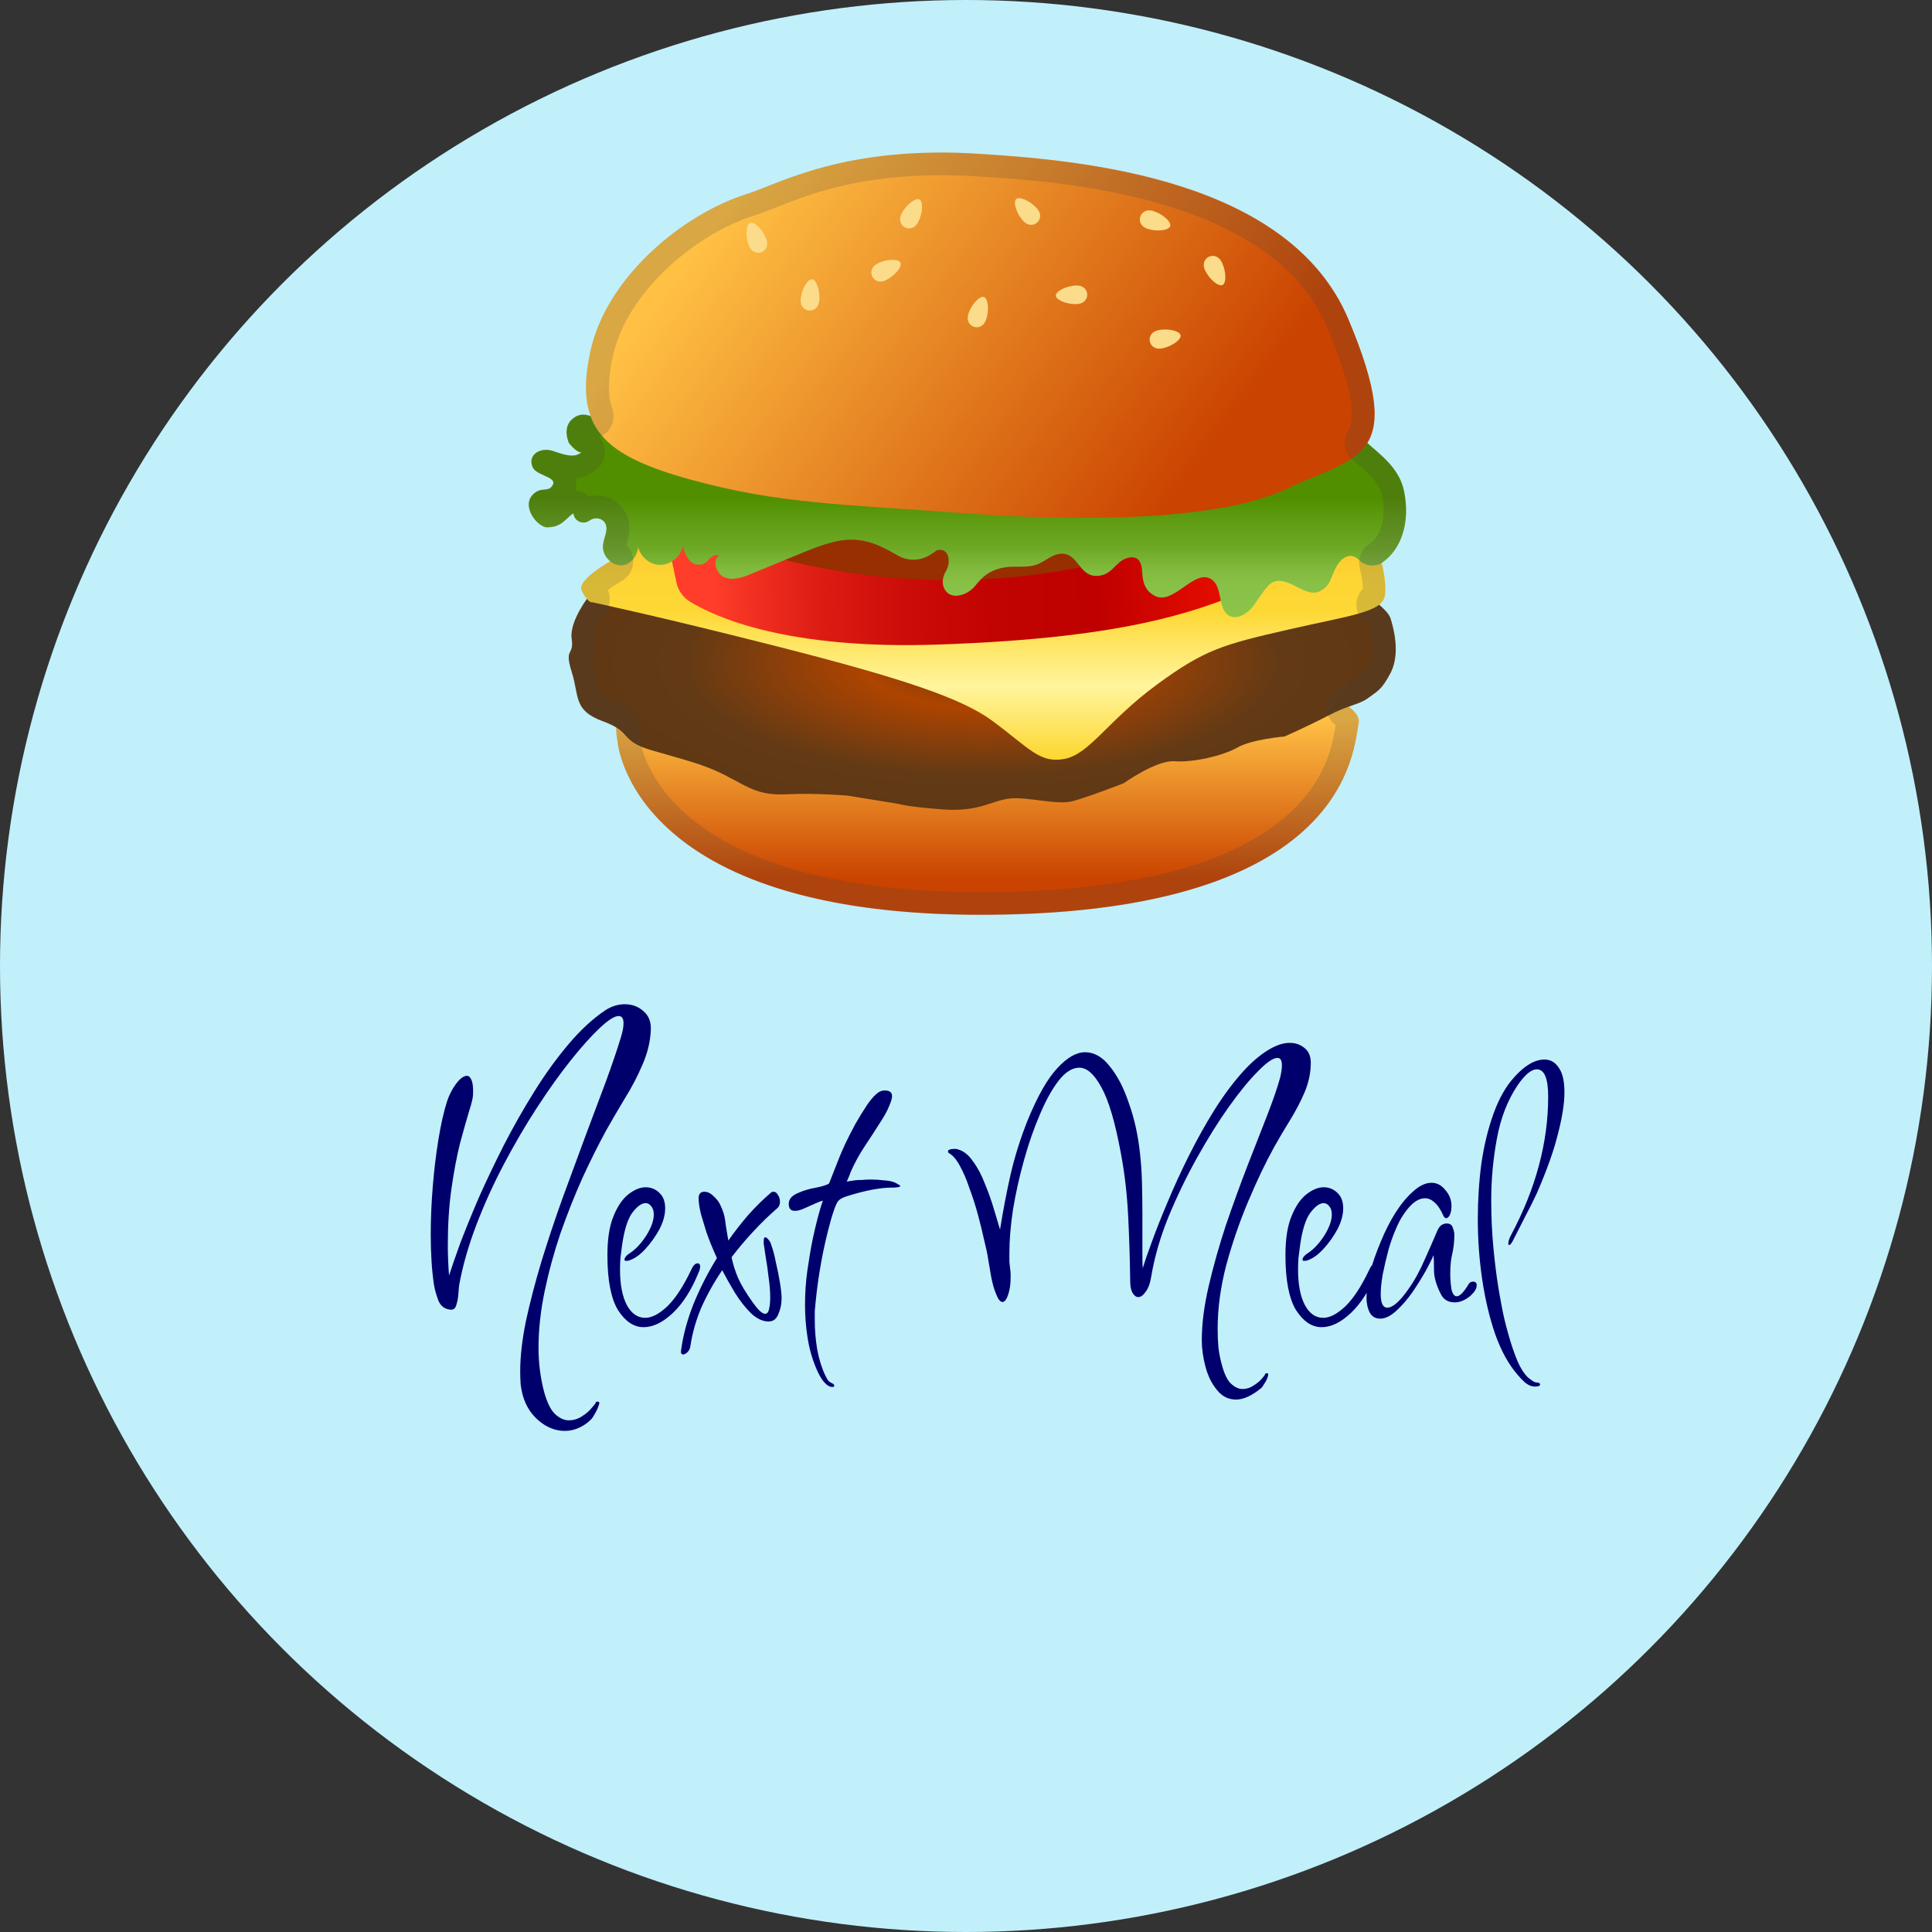 <svg width="190" height="190" viewBox="0 0 190 190" fill="none" xmlns="http://www.w3.org/2000/svg">
<rect x="0" y="0" width="190" height="190" fill="#333333" stroke="none"/>
<circle cx="95" cy="95" r="95" fill="#C1F0FB"/>
<path d="M55.56 140.72C54.653 140.72 53.813 140.4 53.04 139.76C52.267 139.12 51.733 138.307 51.44 137.32C51.333 136.947 51.253 136.547 51.2 136.12C51.173 135.72 51.16 135.293 51.16 134.84C51.16 133.4 51.347 131.76 51.72 129.92C52.12 128.08 52.627 126.133 53.24 124.08C53.88 122 54.573 119.92 55.32 117.84C56.093 115.733 56.84 113.707 57.56 111.76C58.307 109.787 58.987 107.973 59.6 106.32C60.213 104.64 60.693 103.227 61.04 102.08C61.227 101.493 61.32 101.013 61.32 100.64C61.32 100.16 61.16 99.92 60.84 99.92C60.44 99.92 59.827 100.307 59 101.08C58.173 101.853 57.227 102.907 56.16 104.24C55.093 105.573 53.987 107.12 52.84 108.88C51.693 110.64 50.6 112.507 49.56 114.48C48.52 116.453 47.613 118.453 46.84 120.48C46.067 122.507 45.507 124.467 45.16 126.36C45.133 126.547 45.107 126.84 45.08 127.24C45.053 127.64 44.987 128 44.88 128.32C44.8 128.64 44.627 128.8 44.36 128.8C43.773 128.773 43.36 128.48 43.12 127.92C42.907 127.36 42.76 126.84 42.68 126.36C42.467 124.947 42.36 123.293 42.36 121.4C42.36 119.88 42.427 118.307 42.56 116.68C42.693 115.053 42.88 113.507 43.12 112.04C43.36 110.573 43.64 109.333 43.96 108.32C44.173 107.68 44.467 107.107 44.84 106.6C45.24 106.067 45.6 105.8 45.92 105.8C46.107 105.8 46.253 105.933 46.36 106.2C46.493 106.467 46.547 106.947 46.52 107.64C46.52 107.933 46.387 108.493 46.12 109.32C45.88 110.12 45.587 111.16 45.24 112.44C44.92 113.72 44.64 115.2 44.4 116.88C44.16 118.56 44.04 120.413 44.04 122.44C44.04 123.4 44.08 124.4 44.16 125.44C44.4 124.693 44.76 123.653 45.24 122.32C45.747 120.987 46.36 119.48 47.08 117.8C47.827 116.12 48.653 114.387 49.56 112.6C50.493 110.787 51.493 109.027 52.56 107.32C53.627 105.613 54.747 104.067 55.92 102.68C57.093 101.293 58.293 100.187 59.52 99.36C60.133 98.96 60.773 98.76 61.44 98.76C62.16 98.76 62.773 98.987 63.28 99.44C63.813 99.893 64.053 100.533 64 101.36C63.947 102.48 63.667 103.613 63.16 104.76C62.68 105.88 62.107 106.973 61.44 108.04C60.8 109.107 60.2 110.133 59.64 111.12C58.867 112.533 58.08 114.107 57.28 115.84C56.507 117.573 55.787 119.387 55.12 121.28C54.48 123.173 53.96 125.08 53.56 127C53.16 128.92 52.96 130.773 52.96 132.56C52.96 134.053 53.147 135.507 53.52 136.92C53.813 137.96 54.173 138.68 54.6 139.08C55.053 139.48 55.493 139.68 55.92 139.68C56.4 139.68 56.84 139.547 57.24 139.28C57.667 139.013 58 138.72 58.24 138.4C58.507 138.107 58.627 137.933 58.6 137.88C58.653 137.853 58.707 137.84 58.76 137.84C58.947 137.84 58.987 137.96 58.88 138.2C58.8 138.467 58.68 138.733 58.52 139C58.36 139.293 58.24 139.48 58.16 139.56C57.76 139.96 57.333 140.253 56.88 140.44C56.453 140.627 56.013 140.72 55.56 140.72ZM63.295 130.52C62.335 130.52 61.495 129.96 60.775 128.84C60.082 127.693 59.735 125.893 59.735 123.44C59.735 121.84 59.935 120.56 60.335 119.6C60.735 118.613 61.229 117.893 61.815 117.44C62.402 116.987 62.962 116.76 63.495 116.76C64.029 116.76 64.482 116.947 64.855 117.32C65.229 117.667 65.415 118.173 65.415 118.84C65.415 119.48 65.229 120.16 64.855 120.88C64.482 121.573 64.029 122.213 63.495 122.8C62.989 123.36 62.482 123.733 61.975 123.92C61.869 123.973 61.735 124 61.575 124C61.469 124 61.415 123.96 61.415 123.88C61.415 123.667 61.629 123.427 62.055 123.16C62.589 122.787 63.095 122.227 63.575 121.48C64.055 120.707 64.295 120.027 64.295 119.44C64.295 119.093 64.215 118.827 64.055 118.64C63.895 118.427 63.709 118.32 63.495 118.32C63.095 118.32 62.655 118.64 62.175 119.28C61.722 119.893 61.389 120.96 61.175 122.48C61.122 122.907 61.069 123.32 61.015 123.72C60.989 124.093 60.975 124.467 60.975 124.84C60.975 126.333 61.202 127.507 61.655 128.36C62.109 129.187 62.709 129.6 63.455 129.6C64.095 129.6 64.815 129.227 65.615 128.48C66.415 127.707 67.202 126.507 67.975 124.88C68.162 124.453 68.375 124.24 68.615 124.24C68.775 124.24 68.855 124.347 68.855 124.56C68.855 124.747 68.802 124.947 68.695 125.16C68.002 126.867 67.162 128.187 66.175 129.12C65.189 130.053 64.229 130.52 63.295 130.52ZM67.185 133.2C66.998 133.2 66.932 133.053 66.985 132.76C67.172 131.347 67.572 129.853 68.185 128.28C68.825 126.707 69.598 125.187 70.505 123.72C70.078 122.787 69.732 121.933 69.465 121.16C69.225 120.36 69.052 119.787 68.945 119.44C68.785 118.8 68.705 118.267 68.705 117.84C68.705 117.413 68.892 117.2 69.265 117.2C69.585 117.2 69.892 117.347 70.185 117.64C70.505 117.933 70.732 118.24 70.865 118.56C71.105 119.067 71.252 119.533 71.305 119.96C71.358 120.387 71.425 120.827 71.505 121.28L71.625 122C72.265 121.093 72.932 120.24 73.625 119.44C74.345 118.64 75.065 117.933 75.785 117.32C75.865 117.24 75.958 117.2 76.065 117.2C76.252 117.2 76.398 117.307 76.505 117.52C76.638 117.707 76.705 117.933 76.705 118.2C76.705 118.44 76.625 118.64 76.465 118.8C75.692 119.467 74.918 120.213 74.145 121.04C73.372 121.867 72.638 122.733 71.945 123.64C72.078 124.307 72.292 124.987 72.585 125.68C72.878 126.347 73.358 127.147 74.025 128.08C74.558 128.827 74.958 129.2 75.225 129.2C75.438 129.2 75.572 129.053 75.625 128.76C75.705 128.44 75.745 128.053 75.745 127.6C75.745 126.987 75.692 126.32 75.585 125.6C75.505 124.88 75.412 124.227 75.305 123.64C75.225 123.053 75.172 122.693 75.145 122.56C75.118 122.453 75.105 122.36 75.105 122.28C75.105 122.173 75.105 122.093 75.105 122.04C75.105 121.8 75.158 121.68 75.265 121.68C75.345 121.68 75.452 121.76 75.585 121.92C75.718 122.08 75.812 122.267 75.865 122.48C76.025 122.907 76.172 123.467 76.305 124.16C76.465 124.827 76.598 125.493 76.705 126.16C76.812 126.8 76.865 127.307 76.865 127.68C76.865 128.24 76.758 128.76 76.545 129.24C76.358 129.72 76.038 129.96 75.585 129.96C74.998 129.96 74.412 129.68 73.825 129.12C73.265 128.56 72.745 127.893 72.265 127.12C71.785 126.32 71.372 125.587 71.025 124.92C70.225 126.093 69.545 127.307 68.985 128.56C68.452 129.813 68.092 131.067 67.905 132.32C67.878 132.587 67.785 132.8 67.625 132.96C67.465 133.12 67.318 133.2 67.185 133.2ZM81.848 136.4C81.582 136.4 81.302 136.227 81.008 135.88C80.742 135.56 80.488 135.107 80.248 134.52C79.848 133.56 79.568 132.547 79.408 131.48C79.248 130.44 79.168 129.387 79.168 128.32C79.168 127.147 79.248 126 79.408 124.88C79.568 123.76 79.742 122.747 79.928 121.84C80.061 121.2 80.222 120.52 80.408 119.8C80.595 119.08 80.768 118.507 80.928 118.08C80.768 118.107 80.515 118.2 80.168 118.36C79.822 118.52 79.462 118.68 79.088 118.84C78.742 119 78.435 119.08 78.168 119.08C77.768 119.08 77.568 118.853 77.568 118.4C77.568 118.16 77.648 117.947 77.808 117.76C77.995 117.573 78.222 117.427 78.488 117.32C79.022 117.08 79.608 116.907 80.248 116.8C80.888 116.667 81.315 116.533 81.528 116.4L82.568 113.76C82.675 113.493 82.862 113.067 83.128 112.48C83.421 111.867 83.755 111.213 84.128 110.52C84.528 109.827 84.915 109.2 85.288 108.64C85.582 108.213 85.862 107.88 86.128 107.64C86.395 107.373 86.688 107.24 87.008 107.24C87.488 107.24 87.728 107.427 87.728 107.8C87.728 108.013 87.635 108.333 87.448 108.76C87.288 109.187 86.981 109.747 86.528 110.44C86.022 111.24 85.501 112.04 84.968 112.84C84.462 113.613 84.022 114.427 83.648 115.28C83.621 115.387 83.555 115.56 83.448 115.8C83.368 116.013 83.302 116.147 83.248 116.2L84.048 116.08C84.261 116.053 84.501 116.04 84.768 116.04C85.035 116.013 85.328 116 85.648 116C86.102 116 86.528 116.027 86.928 116.08C87.355 116.107 87.701 116.173 87.968 116.28C88.102 116.333 88.222 116.4 88.328 116.48C88.462 116.533 88.528 116.587 88.528 116.64C88.528 116.747 88.181 116.8 87.488 116.8C87.088 116.8 86.515 116.867 85.768 117C85.048 117.133 84.222 117.347 83.288 117.64C82.835 117.773 82.528 117.96 82.368 118.2C82.208 118.44 81.995 119.013 81.728 119.92C81.328 121.36 81.008 122.747 80.768 124.08C80.528 125.387 80.341 126.72 80.208 128.08C80.181 128.347 80.155 128.627 80.128 128.92C80.128 129.213 80.128 129.533 80.128 129.88C80.128 130.787 80.208 131.733 80.368 132.72C80.555 133.707 80.822 134.56 81.168 135.28C81.248 135.44 81.328 135.587 81.408 135.72C81.515 135.853 81.635 135.947 81.768 136C81.955 136.08 82.048 136.173 82.048 136.28C82.048 136.36 81.981 136.4 81.848 136.4ZM121.548 137.64C120.801 137.64 120.174 137.32 119.668 136.68C119.161 136.067 118.788 135.307 118.548 134.4C118.308 133.493 118.188 132.627 118.188 131.8C118.188 130.2 118.414 128.427 118.868 126.48C119.321 124.533 119.881 122.547 120.548 120.52C121.241 118.493 121.948 116.547 122.668 114.68C123.414 112.787 124.081 111.08 124.668 109.56C125.254 108.04 125.668 106.827 125.908 105.92C125.961 105.68 126.001 105.467 126.028 105.28C126.054 105.067 126.068 104.893 126.068 104.76C126.068 104.28 125.921 104.04 125.628 104.04C125.201 104.04 124.561 104.48 123.708 105.36C122.854 106.213 121.894 107.387 120.828 108.88C119.788 110.347 118.748 112.013 117.708 113.88C116.668 115.747 115.734 117.68 114.908 119.68C114.108 121.653 113.548 123.587 113.228 125.48C113.121 126.173 112.934 126.693 112.668 127.04C112.428 127.387 112.188 127.56 111.948 127.56C111.734 127.56 111.548 127.427 111.388 127.16C111.228 126.893 111.148 126.507 111.148 126C111.121 123.867 111.054 121.733 110.948 119.6C110.841 117.44 110.601 115.373 110.228 113.4C109.668 110.36 109.028 108.2 108.308 106.92C107.614 105.64 106.894 105 106.148 105C105.454 105 104.774 105.427 104.108 106.28C103.468 107.107 102.854 108.213 102.268 109.6C101.681 110.96 101.161 112.453 100.708 114.08C100.254 115.707 99.894 117.32 99.627 118.92C99.388 120.52 99.267 121.947 99.267 123.2C99.267 123.493 99.267 123.787 99.267 124.08C99.294 124.347 99.321 124.6 99.347 124.84C99.374 124.973 99.388 125.12 99.388 125.28C99.388 125.413 99.388 125.547 99.388 125.68C99.388 126.293 99.308 126.84 99.147 127.32C98.987 127.8 98.801 128.04 98.588 128.04C98.374 128.04 98.174 127.8 97.987 127.32C97.774 126.84 97.601 126.24 97.468 125.52C97.334 124.773 97.228 124.147 97.147 123.64C97.094 123.267 96.974 122.707 96.787 121.96C96.627 121.213 96.427 120.4 96.188 119.52C95.948 118.613 95.668 117.733 95.347 116.88C95.054 116 94.734 115.253 94.388 114.64C94.041 114 93.681 113.587 93.308 113.4C93.254 113.347 93.228 113.293 93.228 113.24C93.228 113.107 93.361 113.027 93.627 113C93.921 112.973 94.121 112.987 94.228 113.04C94.787 113.2 95.281 113.6 95.707 114.24C96.161 114.853 96.547 115.587 96.868 116.44C97.214 117.267 97.507 118.093 97.748 118.92C97.987 119.72 98.188 120.387 98.347 120.92C98.641 119.08 98.987 117.267 99.388 115.48C99.814 113.667 100.374 111.893 101.068 110.16C102.054 107.76 103.028 106.053 103.988 105.04C104.948 104 105.854 103.48 106.708 103.48C107.614 103.48 108.428 103.947 109.148 104.88C109.894 105.787 110.521 107 111.028 108.52C111.561 110.013 111.921 111.64 112.108 113.4C112.214 114.307 112.281 115.293 112.308 116.36C112.334 117.4 112.348 118.427 112.348 119.44V122.56C112.348 123.013 112.348 123.427 112.348 123.8C112.348 124.173 112.361 124.48 112.388 124.72C112.574 124.08 112.881 123.187 113.308 122.04C113.734 120.867 114.254 119.56 114.868 118.12C115.481 116.653 116.174 115.147 116.948 113.6C117.721 112.053 118.548 110.573 119.428 109.16C120.334 107.72 121.268 106.467 122.228 105.4C123.214 104.307 124.201 103.507 125.188 103C125.774 102.707 126.321 102.56 126.828 102.56C127.414 102.56 127.908 102.733 128.308 103.08C128.708 103.4 128.908 103.88 128.908 104.52C128.908 105.48 128.708 106.44 128.308 107.4C127.908 108.333 127.428 109.253 126.868 110.16C126.308 111.067 125.788 111.947 125.308 112.8C124.454 114.347 123.601 116.133 122.748 118.16C121.894 120.187 121.174 122.28 120.588 124.44C120.028 126.6 119.748 128.68 119.748 130.68C119.748 131.32 119.774 131.947 119.828 132.56C119.908 133.173 120.028 133.76 120.188 134.32C120.428 135.173 120.721 135.76 121.068 136.08C121.441 136.427 121.814 136.6 122.188 136.6C122.588 136.6 122.961 136.48 123.308 136.24C123.654 136.027 123.934 135.787 124.148 135.52C124.361 135.28 124.454 135.133 124.428 135.08C124.668 135 124.761 135.067 124.708 135.28C124.654 135.52 124.548 135.76 124.388 136C124.228 136.267 124.121 136.427 124.068 136.48C123.134 137.253 122.294 137.64 121.548 137.64ZM129.975 130.52C129.015 130.52 128.175 129.96 127.455 128.84C126.762 127.693 126.415 125.893 126.415 123.44C126.415 121.84 126.615 120.56 127.015 119.6C127.415 118.613 127.908 117.893 128.495 117.44C129.082 116.987 129.642 116.76 130.175 116.76C130.708 116.76 131.162 116.947 131.535 117.32C131.908 117.667 132.095 118.173 132.095 118.84C132.095 119.48 131.908 120.16 131.535 120.88C131.162 121.573 130.708 122.213 130.175 122.8C129.668 123.36 129.162 123.733 128.655 123.92C128.548 123.973 128.415 124 128.255 124C128.148 124 128.095 123.96 128.095 123.88C128.095 123.667 128.308 123.427 128.735 123.16C129.268 122.787 129.775 122.227 130.255 121.48C130.735 120.707 130.975 120.027 130.975 119.44C130.975 119.093 130.895 118.827 130.735 118.64C130.575 118.427 130.388 118.32 130.175 118.32C129.775 118.32 129.335 118.64 128.855 119.28C128.402 119.893 128.068 120.96 127.855 122.48C127.802 122.907 127.748 123.32 127.695 123.72C127.668 124.093 127.655 124.467 127.655 124.84C127.655 126.333 127.882 127.507 128.335 128.36C128.788 129.187 129.388 129.6 130.135 129.6C130.775 129.6 131.495 129.227 132.295 128.48C133.095 127.707 133.882 126.507 134.655 124.88C134.842 124.453 135.055 124.24 135.295 124.24C135.455 124.24 135.535 124.347 135.535 124.56C135.535 124.747 135.482 124.947 135.375 125.16C134.682 126.867 133.842 128.187 132.855 129.12C131.868 130.053 130.908 130.52 129.975 130.52ZM135.745 129.68C135.265 129.68 134.918 129.48 134.705 129.08C134.491 128.653 134.385 128.16 134.385 127.6C134.385 126.88 134.505 126.04 134.745 125.08C135.011 124.12 135.358 123.133 135.785 122.12C136.211 121.08 136.691 120.133 137.225 119.28C137.785 118.4 138.371 117.693 138.985 117.16C139.598 116.6 140.198 116.32 140.785 116.32C141.318 116.32 141.771 116.56 142.145 117.04C142.545 117.493 142.745 118.013 142.745 118.6C142.745 118.947 142.691 119.24 142.585 119.48C142.478 119.693 142.358 119.8 142.225 119.8C142.118 119.8 142.025 119.72 141.945 119.56C141.678 118.947 141.385 118.507 141.065 118.24C140.771 117.973 140.465 117.84 140.145 117.84C139.611 117.84 139.078 118.147 138.545 118.76C138.038 119.347 137.625 120.027 137.305 120.8C137.038 121.387 136.785 122.093 136.545 122.92C136.331 123.72 136.145 124.52 135.985 125.32C135.851 126.093 135.785 126.733 135.785 127.24C135.785 128.147 135.998 128.6 136.425 128.6C136.958 128.6 137.638 128.013 138.465 126.84C139.078 125.987 139.625 125 140.105 123.88C140.611 122.76 141.038 121.787 141.385 120.96C141.518 120.693 141.665 120.52 141.825 120.44C141.985 120.36 142.131 120.32 142.265 120.32C142.585 120.32 142.785 120.453 142.865 120.72C142.971 120.987 143.025 121.213 143.025 121.4C143.025 122.093 142.958 122.72 142.825 123.28C142.691 123.813 142.625 124.467 142.625 125.24C142.625 125.8 142.665 126.32 142.745 126.8C142.851 127.253 143.025 127.48 143.265 127.48C143.558 127.48 143.931 127.107 144.385 126.36C144.491 126.147 144.651 126.04 144.865 126.04C145.105 126.04 145.225 126.16 145.225 126.4C145.225 126.747 144.985 127.12 144.505 127.52C144.025 127.893 143.545 128.08 143.065 128.08C142.425 128.08 141.971 127.813 141.705 127.28C141.251 126.4 141.025 125.613 141.025 124.92C141.025 124.2 141.011 123.707 140.985 123.44C140.851 123.76 140.598 124.267 140.225 124.96C139.851 125.627 139.411 126.333 138.905 127.08C138.398 127.8 137.865 128.413 137.305 128.92C136.745 129.427 136.225 129.68 135.745 129.68ZM150.973 136.36C150.626 136.36 150.293 136.227 149.973 135.96C149.679 135.693 149.426 135.427 149.213 135.16C148.359 134.173 147.639 132.867 147.053 131.24C146.493 129.613 146.066 127.827 145.773 125.88C145.479 123.907 145.333 121.907 145.333 119.88C145.333 117.987 145.453 116.147 145.693 114.36C145.959 112.573 146.359 110.947 146.893 109.48C147.426 108.013 148.093 106.84 148.893 105.96C149.933 104.787 150.933 104.2 151.893 104.2C152.479 104.2 152.946 104.467 153.293 105C153.666 105.507 153.853 106.32 153.853 107.44C153.853 108.507 153.639 109.867 153.213 111.52C152.813 113.147 152.119 115.093 151.133 117.36C150.786 118.107 150.413 118.853 150.013 119.6C149.639 120.347 149.239 121.133 148.812 121.96C148.653 122.28 148.519 122.44 148.413 122.44C148.359 122.44 148.333 122.387 148.333 122.28C148.333 122.067 148.426 121.787 148.613 121.44C151.039 116.88 152.253 112.347 152.253 107.84C152.253 106.053 151.879 105.16 151.133 105.16C150.599 105.16 149.973 105.68 149.253 106.72C148.266 108.187 147.586 109.933 147.213 111.96C146.839 113.96 146.653 115.987 146.653 118.04C146.653 119.587 146.719 121.093 146.853 122.56C146.986 124 147.146 125.307 147.333 126.48C147.413 126.987 147.533 127.667 147.693 128.52C147.853 129.373 148.066 130.267 148.333 131.2C148.599 132.16 148.893 133.027 149.213 133.8C149.559 134.6 149.933 135.173 150.333 135.52C150.439 135.6 150.546 135.68 150.653 135.76C150.786 135.867 150.933 135.933 151.093 135.96C151.333 135.96 151.453 136.027 151.453 136.16C151.453 136.293 151.293 136.36 150.973 136.36Z" fill="#00006D"/>
<path d="M60.726 72.858C60.726 72.858 61.883 90.215 97.24 89.958C132.596 89.701 133.111 73.759 133.625 71.058C134.14 68.356 120.385 62.954 94.925 64.112C69.465 65.27 59.325 65.648 60.726 72.858Z" fill="url(#paint0_linear_115_37)"/>
<path d="M58.025 58.481C58.025 58.481 55.967 61.054 56.224 62.812C56.481 64.569 55.452 63.626 56.224 66.063C56.995 68.499 56.352 69.857 59.311 70.936C62.269 72.015 60.854 72.83 64.07 73.78C67.285 74.73 69.215 75.131 71.53 76.353C73.845 77.574 74.745 78.246 77.446 78.11C80.147 77.975 83.363 78.246 83.363 78.246L88.379 79.061C88.379 79.061 89.151 79.332 92.752 79.604C96.354 79.875 97.64 78.653 99.441 78.518C101.241 78.382 103.942 79.196 105.486 78.789C107.029 78.382 110.502 77.031 110.502 77.031C110.502 77.031 113.718 74.73 115.518 74.866C117.319 75.002 120.277 74.323 121.692 73.516C123.107 72.701 126.323 72.43 126.323 72.43C126.323 72.43 128.509 71.479 130.567 70.4C132.625 69.314 133.654 69.314 134.554 68.642C135.455 67.963 135.848 67.892 136.741 66.206C137.491 64.776 137.384 62.819 136.741 60.789C136.098 58.76 125.937 53.479 125.937 53.479L65.635 50.635L58.025 58.481Z" fill="url(#paint1_radial_115_37)"/>
<path d="M61.383 54.437C61.383 54.437 56.574 56.816 57.217 58.102C57.86 59.389 58.253 59.231 58.253 59.231C58.253 59.231 64.713 60.589 76.668 63.633C88.622 66.677 94.582 68.664 97.576 70.879C101.306 73.644 102.256 75.095 104.7 74.63C107.144 74.166 108.944 70.886 113.703 67.378C118.462 63.869 120.285 63.383 126.751 61.904C132.861 60.504 135.948 60.203 136.205 58.567C136.462 56.931 135.562 53.108 134.404 52.522C133.247 51.936 76.16 52.172 76.16 52.172C64.198 51.7 61.383 54.437 61.383 54.437Z" fill="url(#paint2_linear_115_37)"/>
<path d="M66.206 48.699L65.542 52.643L66.521 57.274C66.685 58.06 67.164 58.746 67.843 59.16C70.315 60.682 77.339 63.891 92.174 63.39C111.531 62.74 118.398 59.939 124.436 57.295C129.252 55.187 130.103 48.234 130.253 45.505C111.26 57.467 86.078 58.01 66.206 48.699Z" fill="url(#paint3_linear_115_37)"/>
<path d="M127.144 47.341C127.159 46.705 127.144 46.319 127.144 46.319L68.564 46.048L67.721 51.886C86.407 59.889 109.788 58.76 127.144 47.341Z" fill="#972F00"/>
<path d="M57.231 44.433C56.488 45.162 55.302 44.647 54.323 44.333C53.344 44.019 52.136 44.511 52.272 45.562C52.365 46.262 52.851 46.448 53.473 46.741C54.094 47.027 54.709 47.263 54.28 47.82C53.837 48.399 53.287 47.884 52.537 48.513C51.108 49.714 52.88 51.893 53.83 51.864C55.281 51.822 55.595 51.014 56.388 50.478L56.41 50.593C56.545 51.293 57.36 51.621 57.946 51.214L57.996 51.178C58.482 50.843 59.189 50.921 59.496 51.428C59.882 52.072 59.375 52.865 59.297 53.615C59.189 54.687 60.211 55.723 61.24 55.587C62.269 55.452 63.012 54.194 62.655 53.179C62.655 54.344 63.591 55.423 64.706 55.544C65.82 55.666 66.949 54.808 67.178 53.665C67.25 54.172 67.457 54.651 67.757 55.059C68.221 55.687 69.215 55.694 69.679 55.066C69.929 54.723 70.329 54.501 70.73 54.608C69.993 55.137 70.444 56.473 71.287 56.795C72.13 57.116 73.052 56.773 73.888 56.43C75.431 55.794 76.982 55.158 78.525 54.523C79.59 54.087 80.662 53.644 81.769 53.351C84.463 52.636 86.157 53.394 88.293 54.63C89.265 55.194 90.466 55.18 91.423 54.594C91.781 54.373 92.066 54.187 92.116 54.115C93.417 53.808 93.51 55.359 93.038 56.145C92.724 56.666 92.595 57.302 92.852 57.86C93.417 59.081 95.096 58.603 95.889 57.624C96.661 56.681 97.247 56.173 98.405 55.88C99.641 55.566 100.806 55.916 101.927 55.53C102.828 55.223 103.457 54.465 104.407 54.451C106.036 54.422 106.122 56.659 107.83 56.638C109.387 56.616 109.616 55.301 110.774 54.908C111.796 54.565 112.267 55.108 112.324 56.216C112.381 57.324 112.624 58.102 113.582 58.603C115.44 59.575 117.555 55.737 119.22 57.031C120.263 57.838 119.734 59.932 120.892 60.553C121.585 60.925 122.435 60.468 122.993 59.903C123.55 59.339 124.493 57.509 125.229 57.231C126.83 56.616 128.445 58.967 129.917 58.081C130.617 57.66 130.753 57.295 131.06 56.516C131.36 55.737 131.81 54.901 132.589 54.694C132.961 54.594 133.361 54.766 133.625 55.044C134.233 55.673 135.226 55.816 135.948 55.316C137.827 54.015 138.692 51.364 138.091 48.349C137.334 44.547 132.804 43.497 133.19 41.232C130.696 42.547 129.931 43.711 127.294 42.754C126.03 42.296 124.808 41.568 123.464 41.56C121.185 41.553 119.413 43.575 117.262 44.354C115.24 45.09 112.989 44.669 110.988 43.861C108.994 43.054 107.158 41.875 105.186 41.01C101.091 39.217 96.425 38.859 92.124 40.003C88.901 40.86 85.714 42.547 82.427 42.018C80.019 41.632 77.939 40.096 75.66 39.209C70.715 37.302 65.985 41.946 61.119 42.211C59.496 42.296 57.932 39.831 56.302 41.196C55.545 41.832 55.652 42.804 55.924 43.518C56.01 43.704 56.938 44.719 57.231 44.433Z" fill="url(#paint4_linear_115_37)"/>
<path d="M73.459 19.073C67.1 21.081 59.575 27.305 58.032 34.672C56.488 42.039 59.232 44.79 67.978 47.184C76.725 49.578 82.891 49.585 94.382 50.442C105.865 51.3 119.756 51.3 126.616 48.041C133.475 44.783 138.442 45.297 132.618 31.413C126.794 17.529 106.393 15.765 96.432 15.129C83.056 14.271 76.718 18.044 73.459 19.073Z" fill="url(#paint5_linear_115_37)"/>
<path d="M75.346 23.468C75.638 24.218 75.246 24.661 74.881 24.797C74.531 24.932 73.938 24.89 73.638 24.125C73.295 23.232 73.359 22.074 73.766 21.917C74.174 21.76 75.003 22.581 75.346 23.468Z" fill="#FADC8B"/>
<path d="M87.143 27.541C86.421 27.898 85.95 27.541 85.778 27.191C85.614 26.855 85.607 26.254 86.343 25.89C87.2 25.468 88.358 25.433 88.551 25.826C88.744 26.226 88.001 27.119 87.143 27.541Z" fill="#FADC8B"/>
<path d="M80.569 29.563C80.483 30.363 79.94 30.578 79.547 30.535C79.176 30.499 78.661 30.184 78.747 29.37C78.847 28.419 79.433 27.419 79.869 27.462C80.297 27.505 80.662 28.612 80.569 29.563Z" fill="#FADC8B"/>
<path d="M90.301 21.831C89.93 22.546 89.344 22.539 88.994 22.36C88.665 22.189 88.301 21.71 88.679 20.981C89.122 20.131 90.037 19.416 90.423 19.616C90.809 19.823 90.744 20.981 90.301 21.831Z" fill="#FADC8B"/>
<path d="M112.882 22.51C112.117 22.267 112.017 21.688 112.138 21.31C112.253 20.952 112.66 20.516 113.439 20.759C114.346 21.045 115.211 21.824 115.082 22.238C114.947 22.667 113.796 22.796 112.882 22.51Z" fill="#FADC8B"/>
<path d="M101.963 20.481C102.499 21.081 102.285 21.631 101.992 21.888C101.713 22.139 101.134 22.303 100.591 21.688C99.955 20.974 99.612 19.866 99.941 19.573C100.262 19.287 101.327 19.766 101.963 20.481Z" fill="#FADC8B"/>
<path d="M118.527 26.619C118.177 25.897 118.527 25.425 118.877 25.254C119.213 25.09 119.813 25.082 120.17 25.819C120.592 26.676 120.62 27.841 120.227 28.026C119.841 28.219 118.948 27.476 118.527 26.619Z" fill="#FADC8B"/>
<path d="M114.304 34.258C113.518 34.415 113.146 33.95 113.075 33.572C113.003 33.207 113.146 32.621 113.953 32.464C114.89 32.278 116.019 32.542 116.104 32.971C116.19 33.393 115.24 34.072 114.304 34.258Z" fill="#FADC8B"/>
<path d="M105.815 28.076C106.615 28.048 106.908 28.562 106.922 28.948C106.936 29.32 106.701 29.87 105.879 29.906C104.921 29.942 103.85 29.506 103.835 29.07C103.821 28.634 104.864 28.119 105.815 28.076Z" fill="#FADC8B"/>
<path d="M96.983 31.413C96.725 32.171 96.139 32.264 95.768 32.135C95.41 32.014 94.982 31.599 95.246 30.82C95.553 29.913 96.347 29.07 96.761 29.213C97.183 29.348 97.29 30.506 96.983 31.413Z" fill="#FADC8B"/>
<path opacity="0.2" d="M92.602 17.229C93.796 17.229 95.032 17.272 96.289 17.351C104.157 17.858 125.058 19.195 130.553 32.278C132.797 37.623 133.461 40.924 132.575 42.375C132.018 43.29 132.189 44.476 132.982 45.19C133.182 45.369 133.39 45.555 133.611 45.741C134.676 46.662 135.683 47.527 135.926 48.77C136.326 50.785 135.876 52.593 134.776 53.422C134.762 53.429 134.74 53.444 134.726 53.451C133.897 53.965 133.49 54.958 133.733 55.902C133.954 56.766 134.026 57.495 134.026 57.917C133.64 58.317 133.411 58.846 133.397 59.41C133.382 60.082 133.661 60.718 134.169 61.154C134.447 61.389 134.59 61.547 134.654 61.625C135.105 63.14 135.147 64.419 134.754 65.155C134.261 66.091 134.133 66.184 133.661 66.52C133.518 66.62 133.368 66.727 133.204 66.856C133.032 66.985 132.754 67.085 132.232 67.27L131.903 67.385C131.139 67.656 130.581 68.328 130.453 69.128C130.324 69.929 130.639 70.743 131.282 71.243C131.303 71.265 131.325 71.279 131.346 71.293C131.067 73.13 130.467 76.874 126.323 80.397C120.72 85.163 110.931 87.635 97.233 87.736H96.475C87.179 87.736 74.602 86.399 67.442 80.047C63.341 76.403 62.969 72.837 62.962 72.715C62.955 72.623 62.941 72.53 62.926 72.437C62.869 72.129 62.841 71.844 62.841 71.586C62.855 70.8 62.455 70.064 61.79 69.65C61.319 69.357 60.761 69.093 60.09 68.85C59.046 68.471 59.046 68.471 58.818 67.27C58.718 66.756 58.596 66.12 58.367 65.398C58.282 65.134 58.239 64.955 58.21 64.834C58.446 64.291 58.611 63.605 58.446 62.511C58.432 62.29 58.682 61.425 59.554 60.196C60.011 59.553 60.083 58.731 59.782 58.031C60.075 57.802 60.526 57.495 61.176 57.109C61.805 56.738 62.212 56.08 62.269 55.352C62.319 54.694 62.069 54.051 61.605 53.594C61.619 53.551 61.626 53.508 61.64 53.465C61.833 52.793 62.19 51.536 61.44 50.278C60.861 49.313 59.832 48.735 58.682 48.735C58.425 48.735 58.167 48.763 57.917 48.82C57.732 48.649 57.51 48.506 57.267 48.413C57.038 48.32 56.803 48.263 56.567 48.249C56.717 47.763 56.695 47.327 56.638 47.027C57.689 46.934 58.396 46.448 58.825 46.033C59.668 45.205 59.718 43.868 58.953 42.982C59.225 42.875 59.475 42.711 59.682 42.496C60.297 41.882 60.497 40.974 60.204 40.16C59.768 38.967 59.782 37.323 60.24 35.136C61.576 28.748 68.364 23.032 74.159 21.202C74.788 21.002 75.474 20.731 76.26 20.424C79.44 19.152 84.285 17.229 92.602 17.229ZM92.602 15C81.812 15 76.389 18.144 73.459 19.066C67.1 21.074 59.575 27.298 58.032 34.665C57.489 37.259 57.489 39.267 58.082 40.903C57.846 40.817 57.61 40.76 57.367 40.76C57.017 40.76 56.667 40.874 56.31 41.175C55.552 41.81 55.659 42.782 55.931 43.497C55.995 43.675 56.717 44.476 57.096 44.476C57.146 44.476 57.196 44.462 57.231 44.426C56.953 44.704 56.61 44.804 56.245 44.804C55.631 44.804 54.938 44.533 54.323 44.333C54.123 44.269 53.916 44.24 53.716 44.24C52.915 44.24 52.165 44.726 52.272 45.562C52.365 46.262 52.851 46.448 53.473 46.741C54.094 47.027 54.709 47.263 54.28 47.82C53.837 48.399 53.287 47.884 52.537 48.506C51.122 49.692 52.858 51.85 53.816 51.85H53.837C55.288 51.85 55.602 51 56.395 50.464L56.417 50.578C56.517 51.071 56.938 51.379 57.389 51.379C57.581 51.379 57.774 51.321 57.953 51.2L58.003 51.164C58.196 51.028 58.425 50.964 58.653 50.964C58.989 50.964 59.318 51.114 59.504 51.421C59.889 52.065 59.382 52.858 59.311 53.608C59.254 54.222 59.561 54.816 60.025 55.187C58.653 55.995 56.795 57.281 57.21 58.11C57.403 58.495 57.567 58.739 57.71 58.91C57.146 59.71 56.024 61.497 56.217 62.826C56.474 64.584 55.445 63.64 56.217 66.077C56.988 68.514 56.345 69.871 59.304 70.95C59.875 71.158 60.283 71.358 60.597 71.551C60.59 71.965 60.633 72.401 60.718 72.873C60.718 72.873 61.862 89.979 96.461 89.979H97.233C132.589 89.722 133.104 73.78 133.618 71.079C133.704 70.615 133.368 70.072 132.632 69.5C133.418 69.214 133.997 69.05 134.519 68.657C135.419 67.978 135.812 67.906 136.705 66.22C137.456 64.791 137.348 62.833 136.705 60.804C136.591 60.453 136.191 59.996 135.605 59.489C135.933 59.231 136.134 58.939 136.191 58.581C136.312 57.81 136.169 56.545 135.869 55.366C135.898 55.351 135.926 55.337 135.948 55.323C137.827 54.022 138.692 51.371 138.091 48.356C137.627 46.026 135.755 44.733 134.454 43.561C135.698 41.532 135.419 38.188 132.589 31.442C126.758 17.558 106.379 15.793 96.418 15.157C95.082 15.043 93.81 15 92.602 15Z" fill="#424242"/>
<defs>
<linearGradient id="paint0_linear_115_37" x1="97.123" y1="70.772" x2="97.123" y2="89.293" gradientUnits="userSpaceOnUse">
<stop stop-color="#FFC044"/>
<stop offset="0.847" stop-color="#CA4300"/>
</linearGradient>
<radialGradient id="paint1_radial_115_37" cx="0" cy="0" r="1" gradientUnits="userSpaceOnUse" gradientTransform="translate(96.588 65.136) scale(40.764 15.499)">
<stop stop-color="#583223"/>
<stop offset="0.101" stop-color="#7B3915"/>
<stop offset="0.225" stop-color="#A04106"/>
<stop offset="0.291" stop-color="#AE4400"/>
<stop offset="0.321" stop-color="#A84302"/>
<stop offset="0.724" stop-color="#623A15"/>
<stop offset="0.946" stop-color="#603813"/>
</radialGradient>
<linearGradient id="paint2_linear_115_37" x1="96.703" y1="52.243" x2="96.703" y2="74.264" gradientUnits="userSpaceOnUse">
<stop offset="0.005" stop-color="#FBC02D"/>
<stop offset="0.081" stop-color="#FCCA30"/>
<stop offset="0.209" stop-color="#FDD534"/>
<stop offset="0.36" stop-color="#FDD835"/>
<stop offset="0.69" stop-color="#FFF59D"/>
<stop offset="1" stop-color="#FDD835"/>
</linearGradient>
<linearGradient id="paint3_linear_115_37" x1="70.236" y1="55.228" x2="128.623" y2="54.124" gradientUnits="userSpaceOnUse">
<stop stop-color="#FF3D2A"/>
<stop offset="0.041" stop-color="#F63424"/>
<stop offset="0.174" stop-color="#DD1D14"/>
<stop offset="0.314" stop-color="#CC0D09"/>
<stop offset="0.464" stop-color="#C10302"/>
<stop offset="0.64" stop-color="#BE0000"/>
<stop offset="0.99" stop-color="#FF1500"/>
</linearGradient>
<linearGradient id="paint4_linear_115_37" x1="95.148" y1="49.015" x2="95.148" y2="61.567" gradientUnits="userSpaceOnUse">
<stop stop-color="#518F00"/>
<stop offset="0.197" stop-color="#619E15"/>
<stop offset="0.404" stop-color="#6FAA27"/>
<stop offset="0.424" stop-color="#72AD2B"/>
<stop offset="0.547" stop-color="#80B93C"/>
<stop offset="0.678" stop-color="#88C147"/>
<stop offset="0.833" stop-color="#8BC34A"/>
<stop offset="1" stop-color="#8CC63F"/>
</linearGradient>
<linearGradient id="paint5_linear_115_37" x1="72.978" y1="18.53" x2="122.693" y2="55.539" gradientUnits="userSpaceOnUse">
<stop stop-color="#FFC044"/>
<stop offset="0.847" stop-color="#CA4300"/>
</linearGradient>
</defs>
</svg>
